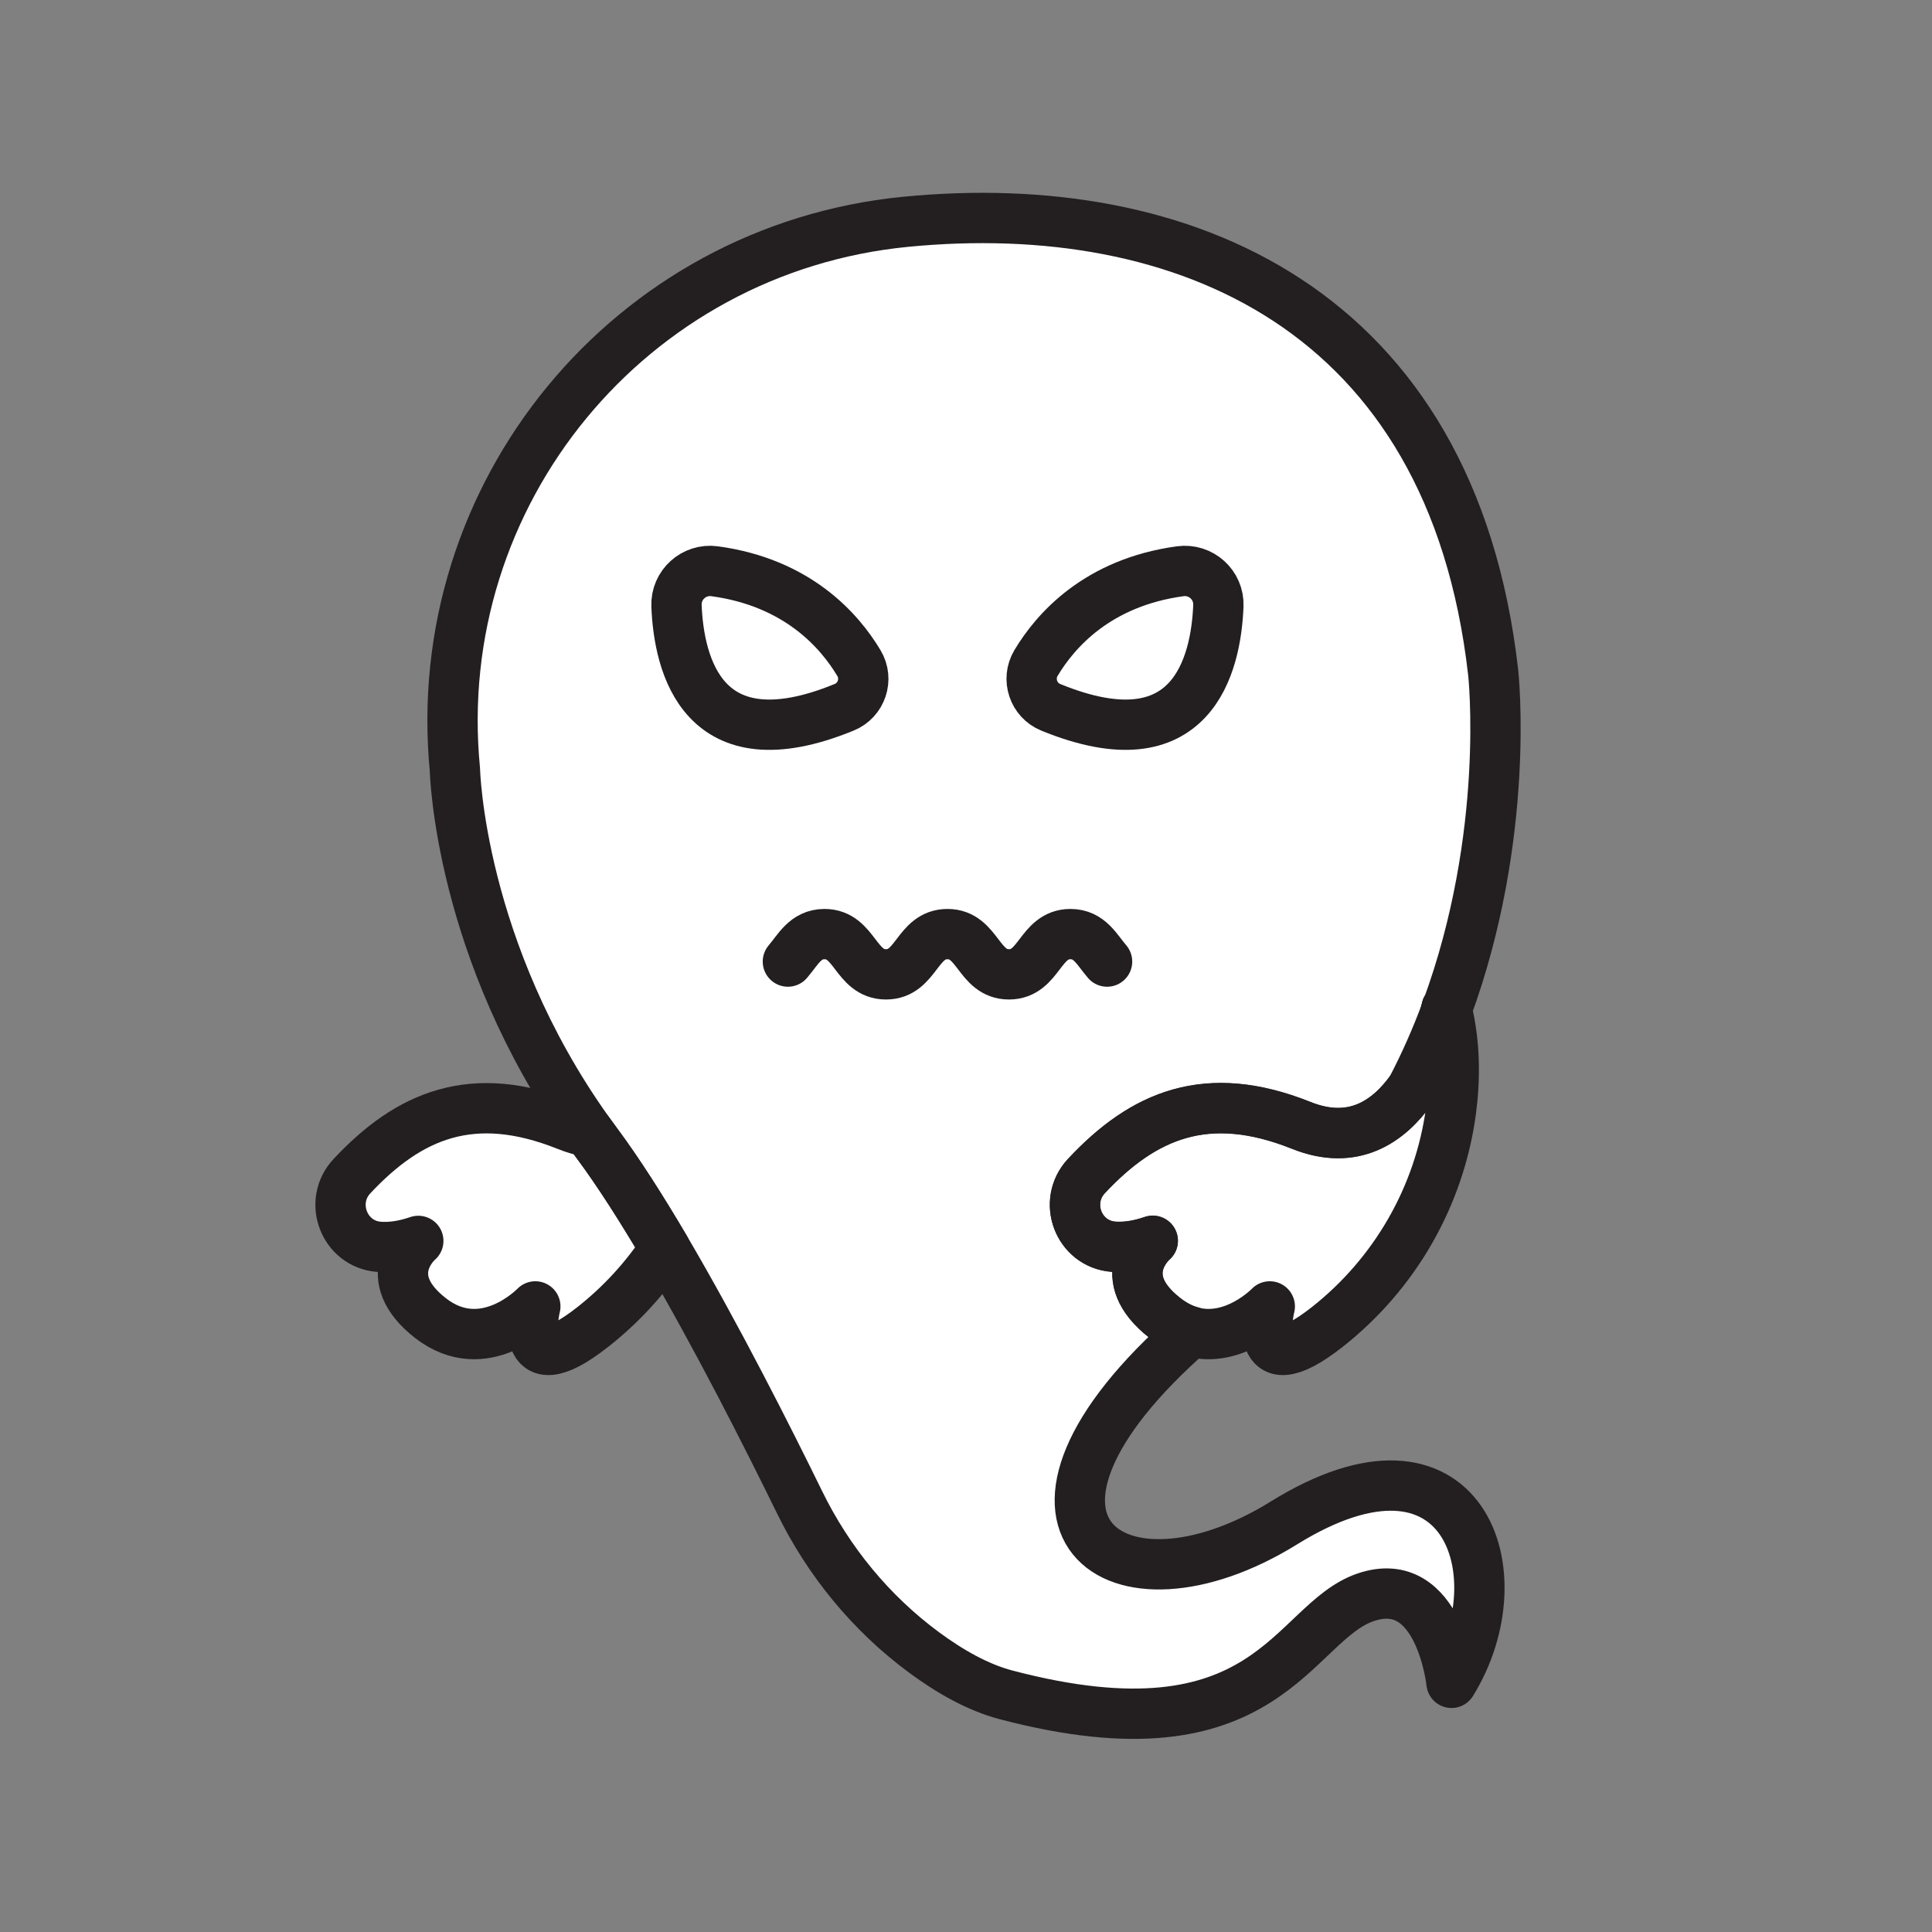 <svg xmlns="http://www.w3.org/2000/svg" viewBox="0 0 1920 1920">
    <rect x="0" y="0" width="1920" height="1920" fill="#808080" stroke="none"/>
    <style>
        .st0{fill:#fff}.st1{fill:none;stroke:#231f20;stroke-width:50;stroke-linecap:round;stroke-linejoin:round;stroke-miterlimit:10}
    </style>
    <path class="st0" d="M1275.9 1513.7c-166.9 103.6-310 .7-91.9-190.2 42.6 11.8 77.9-25.2 77.9-25.2s-20.7 81.5 56.9 20.6c67.2-52.8 111.6-129.8 123.1-214.5 4.3-32 4.4-66.8-4-101.3-.4 1-.7 2-1.1 3 .6-2.4.9-3.8.9-3.8.1.3.1.5.2.8 64-174 46.1-334.7 46.1-334.7-41.2-362.9-309.6-474.6-583.7-447.9C626.1 247.1 425.5 490.9 452.1 765c0 0 3.8 179.2 132.8 359.6-6.9-1.2-14-3.3-21.6-6.3-94-37.6-157-10.1-213.5 50.3-23.9 25.6-8 67.7 27 70.3 11 .8 23.9-.7 38.9-5.9-.8.7-40.8 35.5 12.1 76.7 53.4 41.7 104.2-11.6 104.2-11.6s-20.7 81.5 56.9 20.6c28.3-22.2 52.5-48.7 72-78.3 51.8 88 103.4 190.4 133.6 252.1 28.9 59 71.1 110.6 124 149.6 25.2 18.6 53.1 34.6 81.2 42 261.3 68.8 283.7-71.7 357.4-96.9 73.7-25.2 85.4 85 85.4 85 67.5-108.7 11.6-269.1-166.6-158.5zM838.9 703c-141 57.9-164.3-42.8-166.6-100.9-.8-20.8 17.3-37.1 37.9-34.3 82.2 11.2 124.1 59 143.4 91.3 9.6 15.9 2.6 36.8-14.7 43.9zm190.6-44c19.3-32.3 61.1-80.1 143.4-91.3 20.6-2.8 38.7 13.6 37.9 34.3-2.3 58-25.6 158.7-166.6 100.9-17.2-7-24.2-27.9-14.7-43.9z" id="Layer_5"/>
    <path class="st0" d="M710.2 567.8c-20.6-2.8-38.7 13.6-37.9 34.3 2.3 58 25.6 158.7 166.6 100.9 17.3-7.1 24.3-27.9 14.7-43.9-19.3-32.4-61.1-80.1-143.4-91.3zm462.7 0c-82.2 11.2-124.1 59-143.4 91.3-9.6 16-2.6 36.9 14.7 43.9 141 57.9 164.3-42.8 166.6-100.9.8-20.8-17.3-37.2-37.9-34.3z" id="Layer_6"/>
    <g id="STROKES">
        <path class="st1" d="M1442.5 1672.4s-11.7-110.2-85.4-85c-73.7 25.2-96.1 165.7-357.4 96.9-28.1-7.4-56-23.4-81.2-42-52.9-39-95.2-90.6-124-149.6-30.2-61.7-81.8-164.1-133.6-252.1-23.2-39.3-46.4-75.8-67.7-104.5-2.8-3.8-5.6-7.6-8.3-11.4C456 944.2 452.1 765 452.1 765 425.4 490.9 626 247.1 900.2 220.4c274.1-26.7 542.5 85 583.7 447.9 0 0 17.9 160.7-46.1 334.7-.1-.3-.1-.5-.2-.8 0 0-.3 1.3-.9 3.8-9.4 25.3-20.6 50.9-33.9 76.3-22.6 32-57.7 56.8-109.6 36-94-37.6-157.1-10.1-213.5 50.3-23.9 25.6-8 67.7 27 70.3 11 .8 23.9-.7 38.9-5.9-.8.7-40.8 35.5 12.1 76.7 8.9 7 17.8 11.3 26.3 13.6-218.1 191-75.1 293.8 91.9 190.2 178.2-110.4 234.1 50 166.6 158.9z"/>
        <path class="st1" d="M1437.8 1003c-.4 1-.7 2-1.1 3 .6-2.4.9-3.8.9-3.8.1.3.2.6.2.8z"/>
        <path class="st1" d="M1100.2 955.6c-10.1-11.7-17.3-27.3-36.4-27.3-30.6 0-30.6 40-61.1 40-30.6 0-30.6-40-61.1-40-30.6 0-30.6 40-61.1 40-30.6 0-30.6-40-61.1-40-19.1 0-26.3 15.6-36.4 27.3"/>
        <path class="st1" d="M1029.5 659c19.3-32.3 61.1-80.1 143.4-91.3 20.6-2.8 38.7 13.6 37.9 34.3-2.3 58.1-25.6 158.7-166.6 100.9-17.2-7-24.2-27.9-14.7-43.9z"/>
        <path class="st1" d="M853.6 659c-19.3-32.3-61.1-80.1-143.4-91.3-20.6-2.8-38.7 13.6-37.9 34.3 2.3 58.1 25.6 158.7 166.6 100.9 17.3-7 24.3-27.9 14.7-43.9z"/>
        <path class="st1" d="M1441.9 1104.4c-11.5 84.7-55.9 161.7-123.1 214.5-77.6 61-56.9-20.6-56.9-20.6s-35.3 36.9-77.9 25.2c-8.6-2.3-17.4-6.7-26.3-13.6-52.9-41.3-12.9-76.1-12.1-76.7-15.1 5.2-27.9 6.7-38.9 5.9-34.9-2.6-50.9-44.8-27-70.3 56.5-60.3 119.5-87.9 213.5-50.3 51.9 20.8 87-4.1 109.6-36 20.8-29.4 31-64.9 33.9-76.3.4-1 .7-2 1.1-3 8.4 34.4 8.4 69.1 4.1 101.2z"/>
        <path class="st1" d="M1437.8 1003c-.4 1-.7 2-1.1 3 .6-2.4.9-3.8.9-3.8.1.3.2.6.2.8z"/>
        <path class="st1" d="M660.9 1240.6c-19.5 29.6-43.7 56.1-72 78.3-77.6 61-56.9-20.6-56.9-20.6s-50.8 53.2-104.2 11.6c-52.9-41.3-12.9-76.1-12.1-76.7-15.1 5.2-27.9 6.7-38.9 5.9-34.9-2.6-50.9-44.8-27-70.3 56.5-60.3 119.5-87.9 213.5-50.3 7.5 3 14.7 5.1 21.6 6.3 2.7 3.8 5.5 7.6 8.3 11.4 21.3 28.6 44.5 65 67.7 104.4z"/>
    </g>
</svg>
